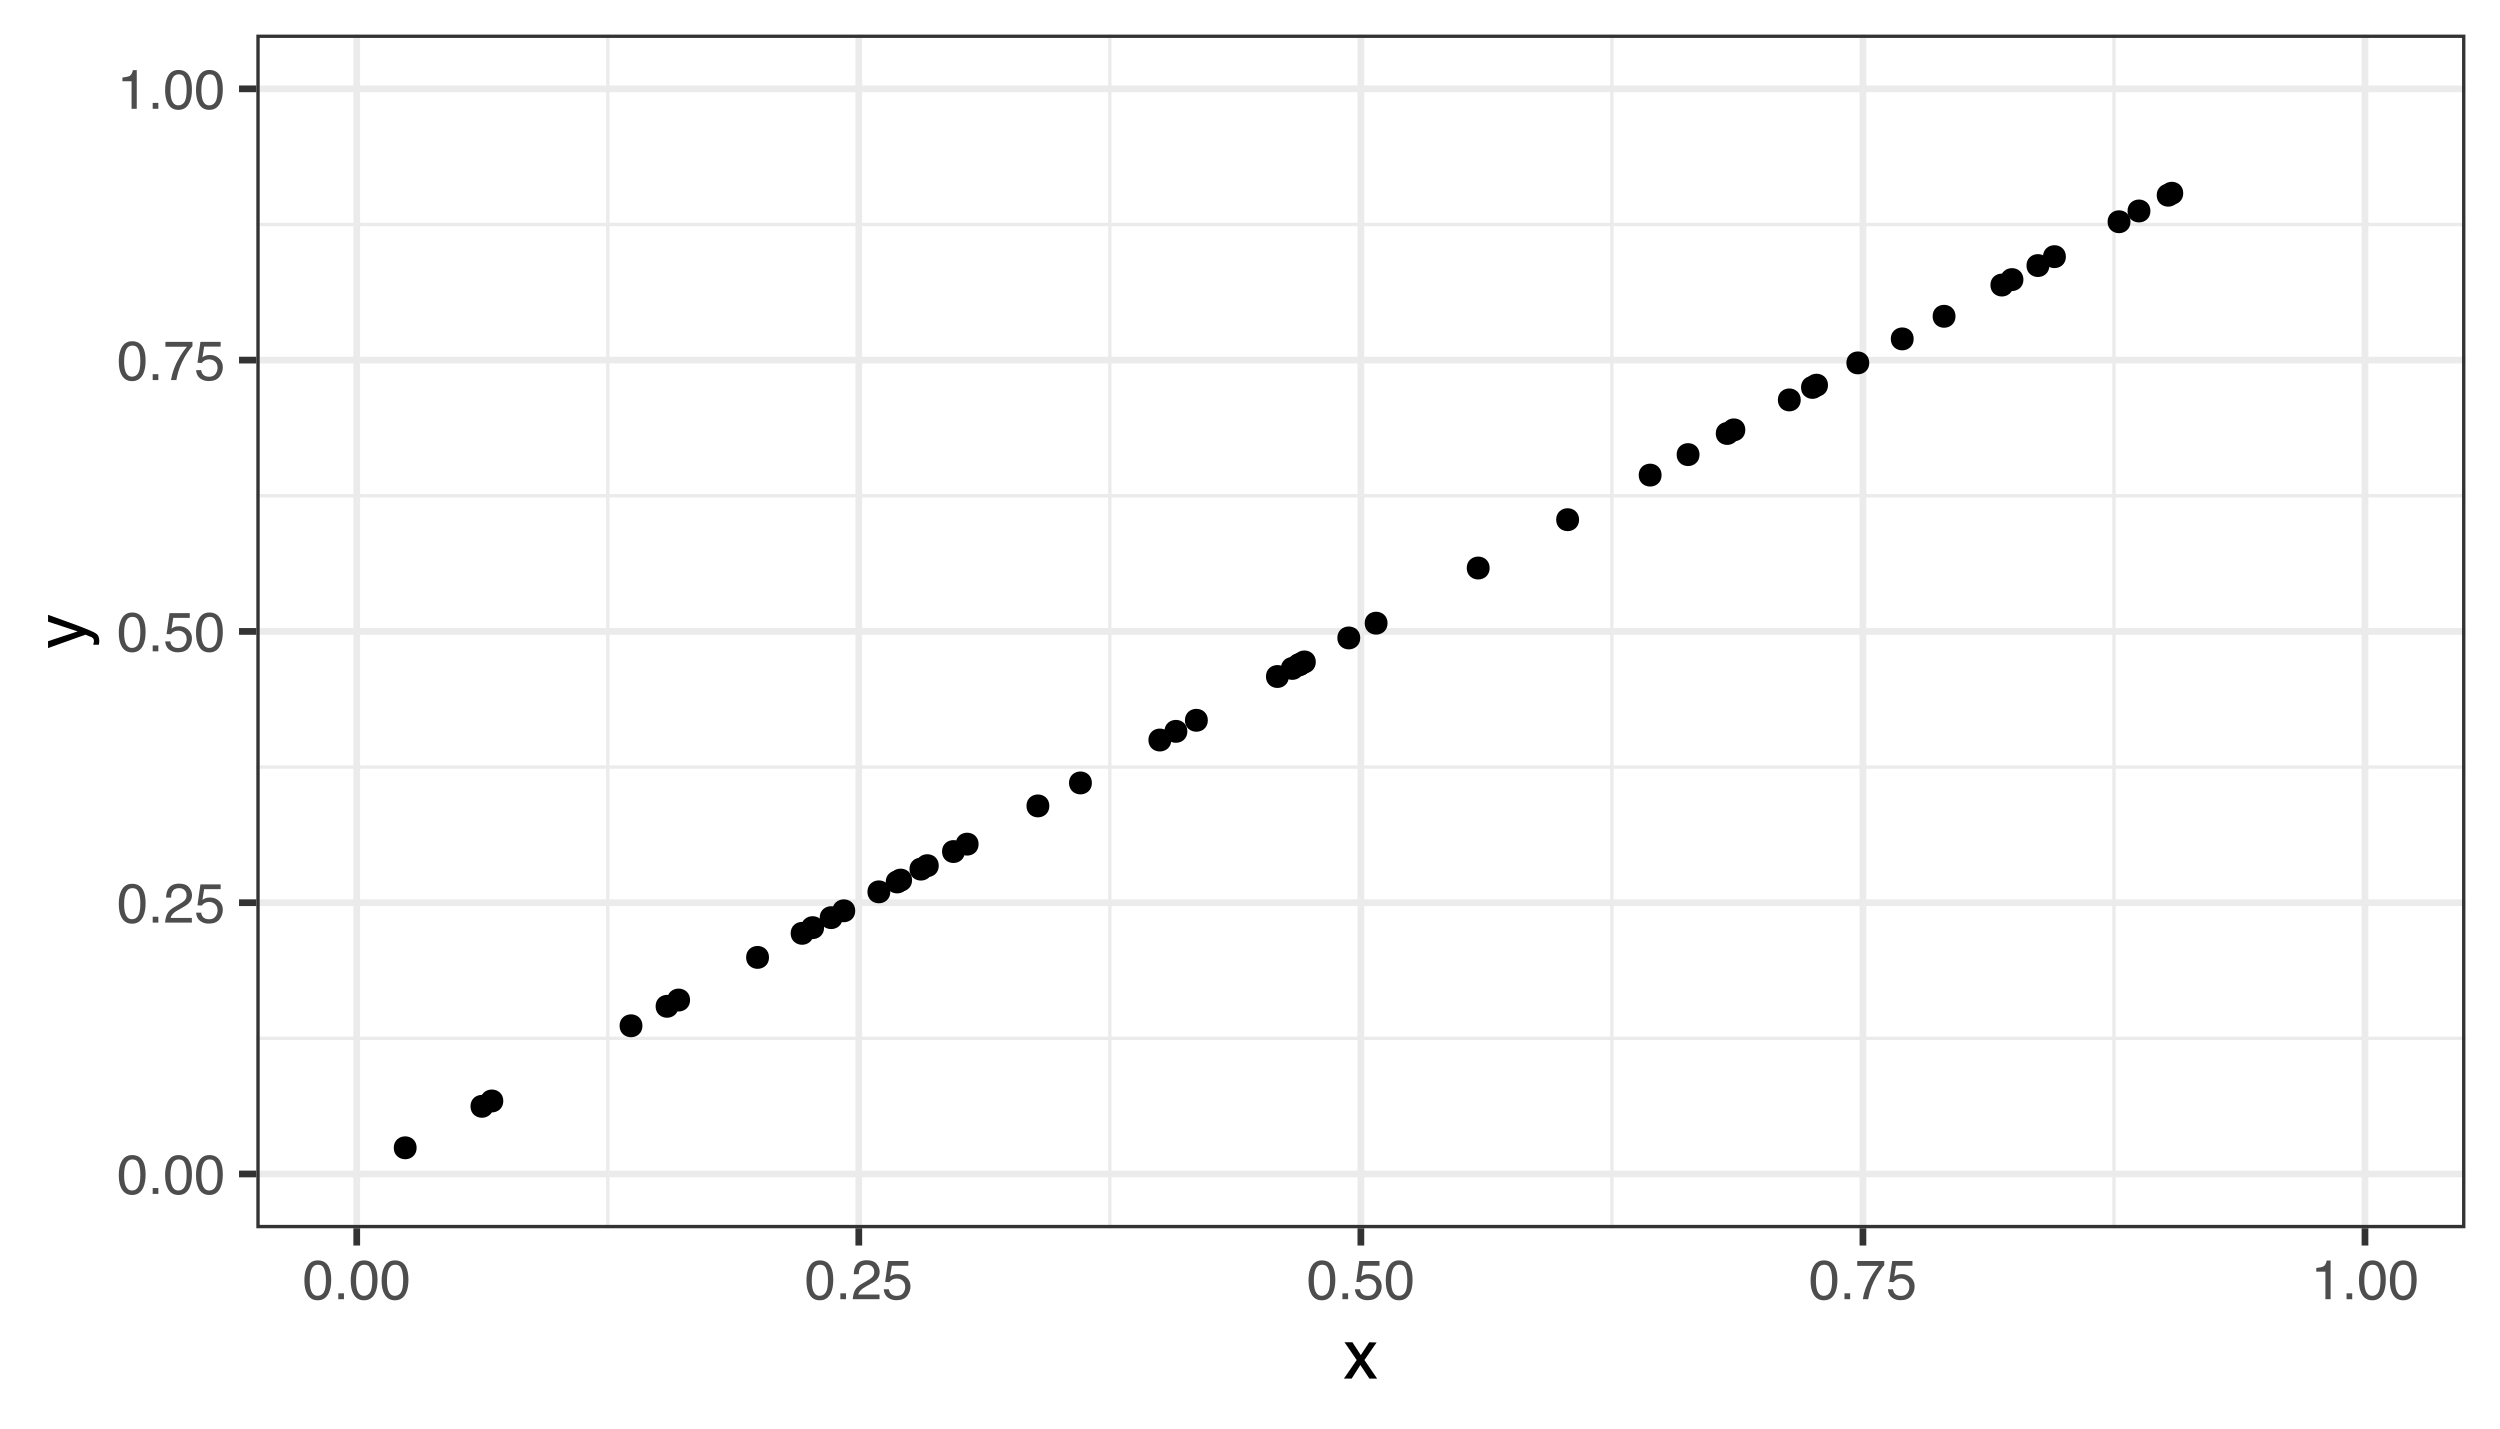 <?xml version="1.0" encoding="UTF-8"?>
<svg xmlns="http://www.w3.org/2000/svg" xmlns:xlink="http://www.w3.org/1999/xlink" width="504pt" height="288pt" viewBox="0 0 504 288" version="1.1">
<defs>
<g>
<symbol overflow="visible" id="glyph0-0">
<path style="stroke:none;" d="M 0.359 0 L 0.359 -8.031 L 6.734 -8.031 L 6.734 0 Z M 5.734 -1 L 5.734 -7.031 L 1.375 -7.031 L 1.375 -1 Z M 5.734 -1 "/>
</symbol>
<symbol overflow="visible" id="glyph0-1">
<path style="stroke:none;" d="M 3.031 -7.828 C 4.039 -7.828 4.773 -7.41 5.234 -6.578 C 5.578 -5.93 5.75 -5.047 5.75 -3.922 C 5.75 -2.859 5.594 -1.977 5.281 -1.281 C 4.82 -0.281 4.07 0.219 3.031 0.219 C 2.082 0.219 1.379 -0.191 0.922 -1.016 C 0.535 -1.691 0.344 -2.609 0.344 -3.766 C 0.344 -4.648 0.457 -5.41 0.688 -6.047 C 1.125 -7.234 1.906 -7.828 3.031 -7.828 Z M 3.016 -0.688 C 3.523 -0.688 3.93 -0.91 4.234 -1.359 C 4.535 -1.816 4.688 -2.66 4.688 -3.891 C 4.688 -4.773 4.578 -5.504 4.359 -6.078 C 4.141 -6.66 3.719 -6.953 3.094 -6.953 C 2.508 -6.953 2.082 -6.676 1.812 -6.125 C 1.551 -5.582 1.422 -4.781 1.422 -3.719 C 1.422 -2.914 1.504 -2.273 1.672 -1.797 C 1.93 -1.055 2.379 -0.688 3.016 -0.688 Z M 3.016 -0.688 "/>
</symbol>
<symbol overflow="visible" id="glyph0-2">
<path style="stroke:none;" d="M 0.953 -1.188 L 2.094 -1.188 L 2.094 0 L 0.953 0 Z M 0.953 -1.188 "/>
</symbol>
<symbol overflow="visible" id="glyph0-3">
<path style="stroke:none;" d="M 0.344 0 C 0.383 -0.676 0.523 -1.266 0.766 -1.766 C 1.004 -2.266 1.477 -2.719 2.188 -3.125 L 3.234 -3.734 C 3.703 -4.004 4.035 -4.238 4.234 -4.438 C 4.523 -4.738 4.672 -5.082 4.672 -5.469 C 4.672 -5.926 4.535 -6.285 4.266 -6.547 C 3.992 -6.816 3.629 -6.953 3.172 -6.953 C 2.492 -6.953 2.023 -6.695 1.766 -6.188 C 1.629 -5.914 1.555 -5.535 1.547 -5.047 L 0.547 -5.047 C 0.555 -5.734 0.68 -6.289 0.922 -6.719 C 1.348 -7.477 2.098 -7.859 3.172 -7.859 C 4.078 -7.859 4.734 -7.613 5.141 -7.125 C 5.555 -6.645 5.766 -6.109 5.766 -5.516 C 5.766 -4.891 5.547 -4.352 5.109 -3.906 C 4.848 -3.645 4.391 -3.332 3.734 -2.969 L 2.984 -2.547 C 2.617 -2.348 2.336 -2.16 2.141 -1.984 C 1.773 -1.672 1.547 -1.32 1.453 -0.938 L 5.734 -0.938 L 5.734 0 Z M 0.344 0 "/>
</symbol>
<symbol overflow="visible" id="glyph0-4">
<path style="stroke:none;" d="M 1.391 -2 C 1.453 -1.438 1.711 -1.047 2.172 -0.828 C 2.398 -0.723 2.664 -0.672 2.969 -0.672 C 3.551 -0.672 3.984 -0.852 4.266 -1.219 C 4.547 -1.594 4.688 -2.008 4.688 -2.469 C 4.688 -3.008 4.52 -3.426 4.188 -3.719 C 3.852 -4.02 3.457 -4.172 3 -4.172 C 2.656 -4.172 2.359 -4.102 2.109 -3.969 C 1.867 -3.844 1.664 -3.664 1.5 -3.438 L 0.641 -3.484 L 1.234 -7.703 L 5.312 -7.703 L 5.312 -6.75 L 1.984 -6.75 L 1.641 -4.578 C 1.828 -4.711 2.004 -4.816 2.172 -4.891 C 2.461 -5.004 2.797 -5.062 3.172 -5.062 C 3.891 -5.062 4.5 -4.828 5 -4.359 C 5.5 -3.898 5.75 -3.316 5.75 -2.609 C 5.75 -1.867 5.52 -1.211 5.062 -0.641 C 4.602 -0.078 3.875 0.203 2.875 0.203 C 2.238 0.203 1.676 0.023 1.188 -0.328 C 0.695 -0.691 0.422 -1.25 0.359 -2 Z M 1.391 -2 "/>
</symbol>
<symbol overflow="visible" id="glyph0-5">
<path style="stroke:none;" d="M 5.859 -7.703 L 5.859 -6.844 C 5.609 -6.602 5.273 -6.176 4.859 -5.562 C 4.441 -4.957 4.07 -4.305 3.75 -3.609 C 3.426 -2.93 3.188 -2.312 3.031 -1.75 C 2.914 -1.383 2.773 -0.801 2.609 0 L 1.531 0 C 1.77 -1.5 2.316 -2.988 3.172 -4.469 C 3.672 -5.332 4.195 -6.082 4.75 -6.719 L 0.406 -6.719 L 0.406 -7.703 Z M 5.859 -7.703 "/>
</symbol>
<symbol overflow="visible" id="glyph0-6">
<path style="stroke:none;" d="M 1.078 -5.547 L 1.078 -6.297 C 1.785 -6.367 2.281 -6.484 2.562 -6.641 C 2.844 -6.805 3.051 -7.191 3.188 -7.797 L 3.969 -7.797 L 3.969 0 L 2.922 0 L 2.922 -5.547 Z M 1.078 -5.547 "/>
</symbol>
<symbol overflow="visible" id="glyph1-0">
<path style="stroke:none;" d="M 0.453 0 L 0.453 -10.047 L 8.422 -10.047 L 8.422 0 Z M 7.172 -1.266 L 7.172 -8.781 L 1.703 -8.781 L 1.703 -1.266 Z M 7.172 -1.266 "/>
</symbol>
<symbol overflow="visible" id="glyph1-1">
<path style="stroke:none;" d="M 0.203 -7.328 L 1.797 -7.328 L 3.484 -4.75 L 5.188 -7.328 L 6.672 -7.281 L 4.219 -3.75 L 6.781 0 L 5.219 0 L 3.391 -2.75 L 1.641 0 L 0.078 0 L 2.656 -3.75 Z M 0.203 -7.328 "/>
</symbol>
<symbol overflow="visible" id="glyph2-0">
<path style="stroke:none;" d="M 0 -0.453 L -10.047 -0.453 L -10.047 -8.422 L 0 -8.422 Z M -1.266 -7.172 L -8.781 -7.172 L -8.781 -1.703 L -1.266 -1.703 Z M -1.266 -7.172 "/>
</symbol>
<symbol overflow="visible" id="glyph2-1">
<path style="stroke:none;" d="M -7.328 -5.469 L -7.328 -6.844 C -6.859 -6.664 -5.785 -6.281 -4.109 -5.688 C -2.848 -5.238 -1.82 -4.863 -1.031 -4.562 C 0.832 -3.852 1.969 -3.352 2.375 -3.062 C 2.789 -2.77 3 -2.266 3 -1.547 C 3 -1.379 2.988 -1.25 2.969 -1.156 C 2.957 -1.062 2.938 -0.945 2.906 -0.812 L 1.781 -0.812 C 1.844 -1.02 1.879 -1.172 1.891 -1.266 C 1.91 -1.367 1.922 -1.457 1.922 -1.531 C 1.922 -1.75 1.879 -1.91 1.797 -2.016 C 1.723 -2.129 1.633 -2.223 1.531 -2.297 C 1.488 -2.316 1.297 -2.395 0.953 -2.531 C 0.617 -2.676 0.375 -2.781 0.219 -2.844 L -7.328 -0.141 L -7.328 -1.531 L -1.359 -3.5 Z M -7.5 -3.5 Z M -7.5 -3.5 "/>
</symbol>
</g>
<clipPath id="clip1">
  <path d="M 51.676 6.973 L 497.027 6.973 L 497.027 247.613 L 51.676 247.613 Z M 51.676 6.973 "/>
</clipPath>
<clipPath id="clip2">
  <path d="M 51.676 208 L 497.027 208 L 497.027 210 L 51.676 210 Z M 51.676 208 "/>
</clipPath>
<clipPath id="clip3">
  <path d="M 51.676 154 L 497.027 154 L 497.027 155 L 51.676 155 Z M 51.676 154 "/>
</clipPath>
<clipPath id="clip4">
  <path d="M 51.676 99 L 497.027 99 L 497.027 101 L 51.676 101 Z M 51.676 99 "/>
</clipPath>
<clipPath id="clip5">
  <path d="M 51.676 44 L 497.027 44 L 497.027 46 L 51.676 46 Z M 51.676 44 "/>
</clipPath>
<clipPath id="clip6">
  <path d="M 122 6.973 L 123 6.973 L 123 247.613 L 122 247.613 Z M 122 6.973 "/>
</clipPath>
<clipPath id="clip7">
  <path d="M 223 6.973 L 225 6.973 L 225 247.613 L 223 247.613 Z M 223 6.973 "/>
</clipPath>
<clipPath id="clip8">
  <path d="M 324 6.973 L 326 6.973 L 326 247.613 L 324 247.613 Z M 324 6.973 "/>
</clipPath>
<clipPath id="clip9">
  <path d="M 425 6.973 L 427 6.973 L 427 247.613 L 425 247.613 Z M 425 6.973 "/>
</clipPath>
<clipPath id="clip10">
  <path d="M 51.676 235 L 497.027 235 L 497.027 238 L 51.676 238 Z M 51.676 235 "/>
</clipPath>
<clipPath id="clip11">
  <path d="M 51.676 181 L 497.027 181 L 497.027 183 L 51.676 183 Z M 51.676 181 "/>
</clipPath>
<clipPath id="clip12">
  <path d="M 51.676 126 L 497.027 126 L 497.027 128 L 51.676 128 Z M 51.676 126 "/>
</clipPath>
<clipPath id="clip13">
  <path d="M 51.676 71 L 497.027 71 L 497.027 74 L 51.676 74 Z M 51.676 71 "/>
</clipPath>
<clipPath id="clip14">
  <path d="M 51.676 17 L 497.027 17 L 497.027 19 L 51.676 19 Z M 51.676 17 "/>
</clipPath>
<clipPath id="clip15">
  <path d="M 71 6.973 L 73 6.973 L 73 247.613 L 71 247.613 Z M 71 6.973 "/>
</clipPath>
<clipPath id="clip16">
  <path d="M 172 6.973 L 174 6.973 L 174 247.613 L 172 247.613 Z M 172 6.973 "/>
</clipPath>
<clipPath id="clip17">
  <path d="M 273 6.973 L 276 6.973 L 276 247.613 L 273 247.613 Z M 273 6.973 "/>
</clipPath>
<clipPath id="clip18">
  <path d="M 374 6.973 L 377 6.973 L 377 247.613 L 374 247.613 Z M 374 6.973 "/>
</clipPath>
<clipPath id="clip19">
  <path d="M 476 6.973 L 478 6.973 L 478 247.613 L 476 247.613 Z M 476 6.973 "/>
</clipPath>
<clipPath id="clip20">
  <path d="M 51.676 6.973 L 497.027 6.973 L 497.027 247.613 L 51.676 247.613 Z M 51.676 6.973 "/>
</clipPath>
</defs>
<g id="surface69">
<rect x="0" y="0" width="504" height="288" style="fill:rgb(100%,100%,100%);fill-opacity:1;stroke:none;"/>
<rect x="0" y="0" width="504" height="288" style="fill:rgb(100%,100%,100%);fill-opacity:1;stroke:none;"/>
<path style="fill:none;stroke-width:1.358;stroke-linecap:round;stroke-linejoin:round;stroke:rgb(100%,100%,100%);stroke-opacity:1;stroke-miterlimit:10;" d="M 0 288 L 504 288 L 504 0 L 0 0 Z M 0 288 "/>
<g clip-path="url(#clip1)" clip-rule="nonzero">
<path style=" stroke:none;fill-rule:nonzero;fill:rgb(100%,100%,100%);fill-opacity:1;" d="M 51.676 247.613 L 497.027 247.613 L 497.027 6.973 L 51.676 6.973 Z M 51.676 247.613 "/>
</g>
<g clip-path="url(#clip2)" clip-rule="nonzero">
<path style="fill:none;stroke-width:0.679;stroke-linecap:butt;stroke-linejoin:round;stroke:rgb(92.157%,92.157%,92.157%);stroke-opacity:1;stroke-miterlimit:10;" d="M 51.676 209.328 L 497.027 209.328 "/>
</g>
<g clip-path="url(#clip3)" clip-rule="nonzero">
<path style="fill:none;stroke-width:0.679;stroke-linecap:butt;stroke-linejoin:round;stroke:rgb(92.157%,92.157%,92.157%);stroke-opacity:1;stroke-miterlimit:10;" d="M 51.676 154.641 L 497.027 154.641 "/>
</g>
<g clip-path="url(#clip4)" clip-rule="nonzero">
<path style="fill:none;stroke-width:0.679;stroke-linecap:butt;stroke-linejoin:round;stroke:rgb(92.157%,92.157%,92.157%);stroke-opacity:1;stroke-miterlimit:10;" d="M 51.676 99.949 L 497.027 99.949 "/>
</g>
<g clip-path="url(#clip5)" clip-rule="nonzero">
<path style="fill:none;stroke-width:0.679;stroke-linecap:butt;stroke-linejoin:round;stroke:rgb(92.157%,92.157%,92.157%);stroke-opacity:1;stroke-miterlimit:10;" d="M 51.676 45.258 L 497.027 45.258 "/>
</g>
<g clip-path="url(#clip6)" clip-rule="nonzero">
<path style="fill:none;stroke-width:0.679;stroke-linecap:butt;stroke-linejoin:round;stroke:rgb(92.157%,92.157%,92.157%);stroke-opacity:1;stroke-miterlimit:10;" d="M 122.527 247.613 L 122.527 6.973 "/>
</g>
<g clip-path="url(#clip7)" clip-rule="nonzero">
<path style="fill:none;stroke-width:0.679;stroke-linecap:butt;stroke-linejoin:round;stroke:rgb(92.157%,92.157%,92.157%);stroke-opacity:1;stroke-miterlimit:10;" d="M 223.742 247.613 L 223.742 6.973 "/>
</g>
<g clip-path="url(#clip8)" clip-rule="nonzero">
<path style="fill:none;stroke-width:0.679;stroke-linecap:butt;stroke-linejoin:round;stroke:rgb(92.157%,92.157%,92.157%);stroke-opacity:1;stroke-miterlimit:10;" d="M 324.957 247.613 L 324.957 6.973 "/>
</g>
<g clip-path="url(#clip9)" clip-rule="nonzero">
<path style="fill:none;stroke-width:0.679;stroke-linecap:butt;stroke-linejoin:round;stroke:rgb(92.157%,92.157%,92.157%);stroke-opacity:1;stroke-miterlimit:10;" d="M 426.176 247.613 L 426.176 6.973 "/>
</g>
<g clip-path="url(#clip10)" clip-rule="nonzero">
<path style="fill:none;stroke-width:1.358;stroke-linecap:butt;stroke-linejoin:round;stroke:rgb(92.157%,92.157%,92.157%);stroke-opacity:1;stroke-miterlimit:10;" d="M 51.676 236.676 L 497.027 236.676 "/>
</g>
<g clip-path="url(#clip11)" clip-rule="nonzero">
<path style="fill:none;stroke-width:1.358;stroke-linecap:butt;stroke-linejoin:round;stroke:rgb(92.157%,92.157%,92.157%);stroke-opacity:1;stroke-miterlimit:10;" d="M 51.676 181.984 L 497.027 181.984 "/>
</g>
<g clip-path="url(#clip12)" clip-rule="nonzero">
<path style="fill:none;stroke-width:1.358;stroke-linecap:butt;stroke-linejoin:round;stroke:rgb(92.157%,92.157%,92.157%);stroke-opacity:1;stroke-miterlimit:10;" d="M 51.676 127.293 L 497.027 127.293 "/>
</g>
<g clip-path="url(#clip13)" clip-rule="nonzero">
<path style="fill:none;stroke-width:1.358;stroke-linecap:butt;stroke-linejoin:round;stroke:rgb(92.157%,92.157%,92.157%);stroke-opacity:1;stroke-miterlimit:10;" d="M 51.676 72.602 L 497.027 72.602 "/>
</g>
<g clip-path="url(#clip14)" clip-rule="nonzero">
<path style="fill:none;stroke-width:1.358;stroke-linecap:butt;stroke-linejoin:round;stroke:rgb(92.157%,92.157%,92.157%);stroke-opacity:1;stroke-miterlimit:10;" d="M 51.676 17.91 L 497.027 17.91 "/>
</g>
<g clip-path="url(#clip15)" clip-rule="nonzero">
<path style="fill:none;stroke-width:1.358;stroke-linecap:butt;stroke-linejoin:round;stroke:rgb(92.157%,92.157%,92.157%);stroke-opacity:1;stroke-miterlimit:10;" d="M 71.918 247.613 L 71.918 6.973 "/>
</g>
<g clip-path="url(#clip16)" clip-rule="nonzero">
<path style="fill:none;stroke-width:1.358;stroke-linecap:butt;stroke-linejoin:round;stroke:rgb(92.157%,92.157%,92.157%);stroke-opacity:1;stroke-miterlimit:10;" d="M 173.133 247.613 L 173.133 6.973 "/>
</g>
<g clip-path="url(#clip17)" clip-rule="nonzero">
<path style="fill:none;stroke-width:1.358;stroke-linecap:butt;stroke-linejoin:round;stroke:rgb(92.157%,92.157%,92.157%);stroke-opacity:1;stroke-miterlimit:10;" d="M 274.352 247.613 L 274.352 6.973 "/>
</g>
<g clip-path="url(#clip18)" clip-rule="nonzero">
<path style="fill:none;stroke-width:1.358;stroke-linecap:butt;stroke-linejoin:round;stroke:rgb(92.157%,92.157%,92.157%);stroke-opacity:1;stroke-miterlimit:10;" d="M 375.566 247.613 L 375.566 6.973 "/>
</g>
<g clip-path="url(#clip19)" clip-rule="nonzero">
<path style="fill:none;stroke-width:1.358;stroke-linecap:butt;stroke-linejoin:round;stroke:rgb(92.157%,92.157%,92.157%);stroke-opacity:1;stroke-miterlimit:10;" d="M 476.781 247.613 L 476.781 6.973 "/>
</g>
<path style="fill-rule:nonzero;fill:rgb(0%,0%,0%);fill-opacity:1;stroke-width:0.709;stroke-linecap:round;stroke-linejoin:round;stroke:rgb(0%,0%,0%);stroke-opacity:1;stroke-miterlimit:10;" d="M 367.344 78.102 C 367.344 80.707 363.438 80.707 363.438 78.102 C 363.438 75.496 367.344 75.496 367.344 78.102 "/>
<path style="fill-rule:nonzero;fill:rgb(0%,0%,0%);fill-opacity:1;stroke-width:0.709;stroke-linecap:round;stroke-linejoin:round;stroke:rgb(0%,0%,0%);stroke-opacity:1;stroke-miterlimit:10;" d="M 182.824 177.805 C 182.824 180.41 178.914 180.41 178.914 177.805 C 178.914 175.199 182.824 175.199 182.824 177.805 "/>
<path style="fill-rule:nonzero;fill:rgb(0%,0%,0%);fill-opacity:1;stroke-width:0.709;stroke-linecap:round;stroke-linejoin:round;stroke:rgb(0%,0%,0%);stroke-opacity:1;stroke-miterlimit:10;" d="M 368.172 77.652 C 368.172 80.262 364.262 80.262 364.262 77.652 C 364.262 75.047 368.172 75.047 368.172 77.652 "/>
<path style="fill-rule:nonzero;fill:rgb(0%,0%,0%);fill-opacity:1;stroke-width:0.709;stroke-linecap:round;stroke-linejoin:round;stroke:rgb(0%,0%,0%);stroke-opacity:1;stroke-miterlimit:10;" d="M 362.676 80.625 C 362.676 83.23 358.77 83.23 358.77 80.625 C 358.77 78.016 362.676 78.016 362.676 80.625 "/>
<path style="fill-rule:nonzero;fill:rgb(0%,0%,0%);fill-opacity:1;stroke-width:0.709;stroke-linecap:round;stroke-linejoin:round;stroke:rgb(0%,0%,0%);stroke-opacity:1;stroke-miterlimit:10;" d="M 183.52 177.43 C 183.52 180.035 179.609 180.035 179.609 177.43 C 179.609 174.82 183.52 174.82 183.52 177.43 "/>
<path style="fill-rule:nonzero;fill:rgb(0%,0%,0%);fill-opacity:1;stroke-width:0.709;stroke-linecap:round;stroke-linejoin:round;stroke:rgb(0%,0%,0%);stroke-opacity:1;stroke-miterlimit:10;" d="M 264.914 133.449 C 264.914 136.055 261.004 136.055 261.004 133.449 C 261.004 130.84 264.914 130.84 264.914 133.449 "/>
<path style="fill-rule:nonzero;fill:rgb(0%,0%,0%);fill-opacity:1;stroke-width:0.709;stroke-linecap:round;stroke-linejoin:round;stroke:rgb(0%,0%,0%);stroke-opacity:1;stroke-miterlimit:10;" d="M 385.445 68.32 C 385.445 70.93 381.535 70.93 381.535 68.32 C 381.535 65.715 385.445 65.715 385.445 68.32 "/>
<path style="fill-rule:nonzero;fill:rgb(0%,0%,0%);fill-opacity:1;stroke-width:0.709;stroke-linecap:round;stroke-linejoin:round;stroke:rgb(0%,0%,0%);stroke-opacity:1;stroke-miterlimit:10;" d="M 239.02 147.441 C 239.02 150.047 235.109 150.047 235.109 147.441 C 235.109 144.832 239.02 144.832 239.02 147.441 "/>
<path style="fill-rule:nonzero;fill:rgb(0%,0%,0%);fill-opacity:1;stroke-width:0.709;stroke-linecap:round;stroke-linejoin:round;stroke:rgb(0%,0%,0%);stroke-opacity:1;stroke-miterlimit:10;" d="M 264.117 133.879 C 264.117 136.484 260.211 136.484 260.211 133.879 C 260.211 131.273 264.117 131.273 264.117 133.879 "/>
<path style="fill-rule:nonzero;fill:rgb(0%,0%,0%);fill-opacity:1;stroke-width:0.709;stroke-linecap:round;stroke-linejoin:round;stroke:rgb(0%,0%,0%);stroke-opacity:1;stroke-miterlimit:10;" d="M 334.625 95.781 C 334.625 98.387 330.715 98.387 330.715 95.781 C 330.715 93.176 334.625 93.176 334.625 95.781 "/>
<path style="fill-rule:nonzero;fill:rgb(0%,0%,0%);fill-opacity:1;stroke-width:0.709;stroke-linecap:round;stroke-linejoin:round;stroke:rgb(0%,0%,0%);stroke-opacity:1;stroke-miterlimit:10;" d="M 416.129 51.742 C 416.129 54.348 412.223 54.348 412.223 51.742 C 412.223 49.133 416.129 49.133 416.129 51.742 "/>
<path style="fill-rule:nonzero;fill:rgb(0%,0%,0%);fill-opacity:1;stroke-width:0.709;stroke-linecap:round;stroke-linejoin:round;stroke:rgb(0%,0%,0%);stroke-opacity:1;stroke-miterlimit:10;" d="M 405.531 57.469 C 405.531 60.074 401.621 60.074 401.621 57.469 C 401.621 54.859 405.531 54.859 405.531 57.469 "/>
<path style="fill-rule:nonzero;fill:rgb(0%,0%,0%);fill-opacity:1;stroke-width:0.709;stroke-linecap:round;stroke-linejoin:round;stroke:rgb(0%,0%,0%);stroke-opacity:1;stroke-miterlimit:10;" d="M 165.781 187.016 C 165.781 189.621 161.871 189.621 161.871 187.016 C 161.871 184.406 165.781 184.406 165.781 187.016 "/>
<path style="fill-rule:nonzero;fill:rgb(0%,0%,0%);fill-opacity:1;stroke-width:0.709;stroke-linecap:round;stroke-linejoin:round;stroke:rgb(0%,0%,0%);stroke-opacity:1;stroke-miterlimit:10;" d="M 188.902 174.52 C 188.902 177.125 184.992 177.125 184.992 174.52 C 184.992 171.914 188.902 171.914 188.902 174.52 "/>
<path style="fill-rule:nonzero;fill:rgb(0%,0%,0%);fill-opacity:1;stroke-width:0.709;stroke-linecap:round;stroke-linejoin:round;stroke:rgb(0%,0%,0%);stroke-opacity:1;stroke-miterlimit:10;" d="M 263.766 134.07 C 263.766 136.676 259.855 136.676 259.855 134.07 C 259.855 131.461 263.766 131.461 263.766 134.07 "/>
<path style="fill-rule:nonzero;fill:rgb(0%,0%,0%);fill-opacity:1;stroke-width:0.709;stroke-linecap:round;stroke-linejoin:round;stroke:rgb(0%,0%,0%);stroke-opacity:1;stroke-miterlimit:10;" d="M 259.48 136.383 C 259.48 138.992 255.57 138.992 255.57 136.383 C 255.57 133.777 259.48 133.777 259.48 136.383 "/>
<path style="fill-rule:nonzero;fill:rgb(0%,0%,0%);fill-opacity:1;stroke-width:0.709;stroke-linecap:round;stroke-linejoin:round;stroke:rgb(0%,0%,0%);stroke-opacity:1;stroke-miterlimit:10;" d="M 138.766 201.609 C 138.766 204.215 134.855 204.215 134.855 201.609 C 134.855 199.004 138.766 199.004 138.766 201.609 "/>
<path style="fill-rule:nonzero;fill:rgb(0%,0%,0%);fill-opacity:1;stroke-width:0.709;stroke-linecap:round;stroke-linejoin:round;stroke:rgb(0%,0%,0%);stroke-opacity:1;stroke-miterlimit:10;" d="M 429.152 44.703 C 429.152 47.309 425.242 47.309 425.242 44.703 C 425.242 42.098 429.152 42.098 429.152 44.703 "/>
<path style="fill-rule:nonzero;fill:rgb(0%,0%,0%);fill-opacity:1;stroke-width:0.709;stroke-linecap:round;stroke-linejoin:round;stroke:rgb(0%,0%,0%);stroke-opacity:1;stroke-miterlimit:10;" d="M 187.613 175.215 C 187.613 177.824 183.703 177.824 183.703 175.215 C 183.703 172.609 187.613 172.609 187.613 175.215 "/>
<path style="fill-rule:nonzero;fill:rgb(0%,0%,0%);fill-opacity:1;stroke-width:0.709;stroke-linecap:round;stroke-linejoin:round;stroke:rgb(0%,0%,0%);stroke-opacity:1;stroke-miterlimit:10;" d="M 235.781 149.191 C 235.781 151.797 231.871 151.797 231.871 149.191 C 231.871 146.582 235.781 146.582 235.781 149.191 "/>
<path style="fill-rule:nonzero;fill:rgb(0%,0%,0%);fill-opacity:1;stroke-width:0.709;stroke-linecap:round;stroke-linejoin:round;stroke:rgb(0%,0%,0%);stroke-opacity:1;stroke-miterlimit:10;" d="M 376.492 73.16 C 376.492 75.766 372.582 75.766 372.582 73.16 C 372.582 70.555 376.492 70.555 376.492 73.16 "/>
<path style="fill-rule:nonzero;fill:rgb(0%,0%,0%);fill-opacity:1;stroke-width:0.709;stroke-linecap:round;stroke-linejoin:round;stroke:rgb(0%,0%,0%);stroke-opacity:1;stroke-miterlimit:10;" d="M 262.496 134.754 C 262.496 137.359 258.586 137.359 258.586 134.754 C 258.586 132.148 262.496 132.148 262.496 134.754 "/>
<path style="fill-rule:nonzero;fill:rgb(0%,0%,0%);fill-opacity:1;stroke-width:0.709;stroke-linecap:round;stroke-linejoin:round;stroke:rgb(0%,0%,0%);stroke-opacity:1;stroke-miterlimit:10;" d="M 407.57 56.367 C 407.57 58.973 403.66 58.973 403.66 56.367 C 403.66 53.758 407.57 53.758 407.57 56.367 "/>
<path style="fill-rule:nonzero;fill:rgb(0%,0%,0%);fill-opacity:1;stroke-width:0.709;stroke-linecap:round;stroke-linejoin:round;stroke:rgb(0%,0%,0%);stroke-opacity:1;stroke-miterlimit:10;" d="M 163.66 188.16 C 163.66 190.766 159.75 190.766 159.75 188.16 C 159.75 185.555 163.66 185.555 163.66 188.16 "/>
<path style="fill-rule:nonzero;fill:rgb(0%,0%,0%);fill-opacity:1;stroke-width:0.709;stroke-linecap:round;stroke-linejoin:round;stroke:rgb(0%,0%,0%);stroke-opacity:1;stroke-miterlimit:10;" d="M 83.641 231.395 C 83.641 234.004 79.734 234.004 79.734 231.395 C 79.734 228.789 83.641 228.789 83.641 231.395 "/>
<path style="fill-rule:nonzero;fill:rgb(0%,0%,0%);fill-opacity:1;stroke-width:0.709;stroke-linecap:round;stroke-linejoin:round;stroke:rgb(0%,0%,0%);stroke-opacity:1;stroke-miterlimit:10;" d="M 273.871 128.609 C 273.871 131.215 269.961 131.215 269.961 128.609 C 269.961 126.004 273.871 126.004 273.871 128.609 "/>
<path style="fill-rule:nonzero;fill:rgb(0%,0%,0%);fill-opacity:1;stroke-width:0.709;stroke-linecap:round;stroke-linejoin:round;stroke:rgb(0%,0%,0%);stroke-opacity:1;stroke-miterlimit:10;" d="M 172.066 183.617 C 172.066 186.223 168.156 186.223 168.156 183.617 C 168.156 181.012 172.066 181.012 172.066 183.617 "/>
<path style="fill-rule:nonzero;fill:rgb(0%,0%,0%);fill-opacity:1;stroke-width:0.709;stroke-linecap:round;stroke-linejoin:round;stroke:rgb(0%,0%,0%);stroke-opacity:1;stroke-miterlimit:10;" d="M 101.113 221.957 C 101.113 224.562 97.203 224.562 97.203 221.957 C 97.203 219.348 101.113 219.348 101.113 221.957 "/>
<path style="fill-rule:nonzero;fill:rgb(0%,0%,0%);fill-opacity:1;stroke-width:0.709;stroke-linecap:round;stroke-linejoin:round;stroke:rgb(0%,0%,0%);stroke-opacity:1;stroke-miterlimit:10;" d="M 169.516 184.996 C 169.516 187.602 165.605 187.602 165.605 184.996 C 165.605 182.391 169.516 182.391 169.516 184.996 "/>
<path style="fill-rule:nonzero;fill:rgb(0%,0%,0%);fill-opacity:1;stroke-width:0.709;stroke-linecap:round;stroke-linejoin:round;stroke:rgb(0%,0%,0%);stroke-opacity:1;stroke-miterlimit:10;" d="M 136.434 202.871 C 136.434 205.477 132.523 205.477 132.523 202.871 C 132.523 200.266 136.434 200.266 136.434 202.871 "/>
<path style="fill-rule:nonzero;fill:rgb(0%,0%,0%);fill-opacity:1;stroke-width:0.709;stroke-linecap:round;stroke-linejoin:round;stroke:rgb(0%,0%,0%);stroke-opacity:1;stroke-miterlimit:10;" d="M 219.773 157.84 C 219.773 160.445 215.863 160.445 215.863 157.84 C 215.863 155.234 219.773 155.234 219.773 157.84 "/>
<path style="fill-rule:nonzero;fill:rgb(0%,0%,0%);fill-opacity:1;stroke-width:0.709;stroke-linecap:round;stroke-linejoin:round;stroke:rgb(0%,0%,0%);stroke-opacity:1;stroke-miterlimit:10;" d="M 350.16 87.387 C 350.16 89.992 346.25 89.992 346.25 87.387 C 346.25 84.781 350.16 84.781 350.16 87.387 "/>
<path style="fill-rule:nonzero;fill:rgb(0%,0%,0%);fill-opacity:1;stroke-width:0.709;stroke-linecap:round;stroke-linejoin:round;stroke:rgb(0%,0%,0%);stroke-opacity:1;stroke-miterlimit:10;" d="M 179.137 179.797 C 179.137 182.402 175.227 182.402 175.227 179.797 C 175.227 177.191 179.137 177.191 179.137 179.797 "/>
<path style="fill-rule:nonzero;fill:rgb(0%,0%,0%);fill-opacity:1;stroke-width:0.709;stroke-linecap:round;stroke-linejoin:round;stroke:rgb(0%,0%,0%);stroke-opacity:1;stroke-miterlimit:10;" d="M 196.934 170.18 C 196.934 172.785 193.023 172.785 193.023 170.18 C 193.023 167.574 196.934 167.574 196.934 170.18 "/>
<path style="fill-rule:nonzero;fill:rgb(0%,0%,0%);fill-opacity:1;stroke-width:0.709;stroke-linecap:round;stroke-linejoin:round;stroke:rgb(0%,0%,0%);stroke-opacity:1;stroke-miterlimit:10;" d="M 279.379 125.633 C 279.379 128.238 275.469 128.238 275.469 125.633 C 275.469 123.027 279.379 123.027 279.379 125.633 "/>
<path style="fill-rule:nonzero;fill:rgb(0%,0%,0%);fill-opacity:1;stroke-width:0.709;stroke-linecap:round;stroke-linejoin:round;stroke:rgb(0%,0%,0%);stroke-opacity:1;stroke-miterlimit:10;" d="M 211.195 162.473 C 211.195 165.078 207.289 165.078 207.289 162.473 C 207.289 159.867 211.195 159.867 211.195 162.473 "/>
<path style="fill-rule:nonzero;fill:rgb(0%,0%,0%);fill-opacity:1;stroke-width:0.709;stroke-linecap:round;stroke-linejoin:round;stroke:rgb(0%,0%,0%);stroke-opacity:1;stroke-miterlimit:10;" d="M 433.172 42.535 C 433.172 45.141 429.262 45.141 429.262 42.535 C 429.262 39.926 433.172 39.926 433.172 42.535 "/>
<path style="fill-rule:nonzero;fill:rgb(0%,0%,0%);fill-opacity:1;stroke-width:0.709;stroke-linecap:round;stroke-linejoin:round;stroke:rgb(0%,0%,0%);stroke-opacity:1;stroke-miterlimit:10;" d="M 439.789 38.957 C 439.789 41.562 435.883 41.562 435.883 38.957 C 435.883 36.352 439.789 36.352 439.789 38.957 "/>
<path style="fill-rule:nonzero;fill:rgb(0%,0%,0%);fill-opacity:1;stroke-width:0.709;stroke-linecap:round;stroke-linejoin:round;stroke:rgb(0%,0%,0%);stroke-opacity:1;stroke-miterlimit:10;" d="M 412.801 53.539 C 412.801 56.145 408.891 56.145 408.891 53.539 C 408.891 50.934 412.801 50.934 412.801 53.539 "/>
<path style="fill-rule:nonzero;fill:rgb(0%,0%,0%);fill-opacity:1;stroke-width:0.709;stroke-linecap:round;stroke-linejoin:round;stroke:rgb(0%,0%,0%);stroke-opacity:1;stroke-miterlimit:10;" d="M 317.988 104.77 C 317.988 107.379 314.078 107.379 314.078 104.77 C 314.078 102.164 317.988 102.164 317.988 104.77 "/>
<path style="fill-rule:nonzero;fill:rgb(0%,0%,0%);fill-opacity:1;stroke-width:0.709;stroke-linecap:round;stroke-linejoin:round;stroke:rgb(0%,0%,0%);stroke-opacity:1;stroke-miterlimit:10;" d="M 194.172 171.672 C 194.172 174.277 190.266 174.277 190.266 171.672 C 190.266 169.066 194.172 169.066 194.172 171.672 "/>
<path style="fill-rule:nonzero;fill:rgb(0%,0%,0%);fill-opacity:1;stroke-width:0.709;stroke-linecap:round;stroke-linejoin:round;stroke:rgb(0%,0%,0%);stroke-opacity:1;stroke-miterlimit:10;" d="M 351.504 86.66 C 351.504 89.266 347.598 89.266 347.598 86.66 C 347.598 84.055 351.504 84.055 351.504 86.66 "/>
<path style="fill-rule:nonzero;fill:rgb(0%,0%,0%);fill-opacity:1;stroke-width:0.709;stroke-linecap:round;stroke-linejoin:round;stroke:rgb(0%,0%,0%);stroke-opacity:1;stroke-miterlimit:10;" d="M 129.164 206.797 C 129.164 209.406 125.258 209.406 125.258 206.797 C 125.258 204.191 129.164 204.191 129.164 206.797 "/>
<path style="fill-rule:nonzero;fill:rgb(0%,0%,0%);fill-opacity:1;stroke-width:0.709;stroke-linecap:round;stroke-linejoin:round;stroke:rgb(0%,0%,0%);stroke-opacity:1;stroke-miterlimit:10;" d="M 393.879 63.766 C 393.879 66.371 389.969 66.371 389.969 63.766 C 389.969 61.156 393.879 61.156 393.879 63.766 "/>
<path style="fill-rule:nonzero;fill:rgb(0%,0%,0%);fill-opacity:1;stroke-width:0.709;stroke-linecap:round;stroke-linejoin:round;stroke:rgb(0%,0%,0%);stroke-opacity:1;stroke-miterlimit:10;" d="M 439.055 39.355 C 439.055 41.961 435.145 41.961 435.145 39.355 C 435.145 36.746 439.055 36.746 439.055 39.355 "/>
<path style="fill-rule:nonzero;fill:rgb(0%,0%,0%);fill-opacity:1;stroke-width:0.709;stroke-linecap:round;stroke-linejoin:round;stroke:rgb(0%,0%,0%);stroke-opacity:1;stroke-miterlimit:10;" d="M 342.27 91.648 C 342.27 94.258 338.363 94.258 338.363 91.648 C 338.363 89.043 342.27 89.043 342.27 91.648 "/>
<path style="fill-rule:nonzero;fill:rgb(0%,0%,0%);fill-opacity:1;stroke-width:0.709;stroke-linecap:round;stroke-linejoin:round;stroke:rgb(0%,0%,0%);stroke-opacity:1;stroke-miterlimit:10;" d="M 299.957 114.516 C 299.957 117.121 296.047 117.121 296.047 114.516 C 296.047 111.906 299.957 111.906 299.957 114.516 "/>
<path style="fill-rule:nonzero;fill:rgb(0%,0%,0%);fill-opacity:1;stroke-width:0.709;stroke-linecap:round;stroke-linejoin:round;stroke:rgb(0%,0%,0%);stroke-opacity:1;stroke-miterlimit:10;" d="M 243.145 145.211 C 243.145 147.816 239.234 147.816 239.234 145.211 C 239.234 142.605 243.145 142.605 243.145 145.211 "/>
<path style="fill-rule:nonzero;fill:rgb(0%,0%,0%);fill-opacity:1;stroke-width:0.709;stroke-linecap:round;stroke-linejoin:round;stroke:rgb(0%,0%,0%);stroke-opacity:1;stroke-miterlimit:10;" d="M 99.113 223.035 C 99.113 225.641 95.203 225.641 95.203 223.035 C 95.203 220.43 99.113 220.43 99.113 223.035 "/>
<path style="fill-rule:nonzero;fill:rgb(0%,0%,0%);fill-opacity:1;stroke-width:0.709;stroke-linecap:round;stroke-linejoin:round;stroke:rgb(0%,0%,0%);stroke-opacity:1;stroke-miterlimit:10;" d="M 154.68 193.012 C 154.68 195.617 150.77 195.617 150.77 193.012 C 150.77 190.406 154.68 190.406 154.68 193.012 "/>
<g clip-path="url(#clip20)" clip-rule="nonzero">
<path style="fill:none;stroke-width:1.358;stroke-linecap:round;stroke-linejoin:round;stroke:rgb(20%,20%,20%);stroke-opacity:1;stroke-miterlimit:10;" d="M 51.676 247.613 L 497.027 247.613 L 497.027 6.973 L 51.676 6.973 Z M 51.676 247.613 "/>
</g>
<g style="fill:rgb(30.196%,30.196%,30.196%);fill-opacity:1;">
  <use xlink:href="#glyph0-1" x="23.602" y="240.691"/>
  <use xlink:href="#glyph0-2" x="29.83" y="240.691"/>
  <use xlink:href="#glyph0-1" x="32.942" y="240.691"/>
  <use xlink:href="#glyph0-1" x="39.171" y="240.691"/>
</g>
<g style="fill:rgb(30.196%,30.196%,30.196%);fill-opacity:1;">
  <use xlink:href="#glyph0-1" x="23.602" y="186"/>
  <use xlink:href="#glyph0-2" x="29.83" y="186"/>
  <use xlink:href="#glyph0-3" x="32.942" y="186"/>
  <use xlink:href="#glyph0-4" x="39.171" y="186"/>
</g>
<g style="fill:rgb(30.196%,30.196%,30.196%);fill-opacity:1;">
  <use xlink:href="#glyph0-1" x="23.602" y="131.309"/>
  <use xlink:href="#glyph0-2" x="29.83" y="131.309"/>
  <use xlink:href="#glyph0-4" x="32.942" y="131.309"/>
  <use xlink:href="#glyph0-1" x="39.171" y="131.309"/>
</g>
<g style="fill:rgb(30.196%,30.196%,30.196%);fill-opacity:1;">
  <use xlink:href="#glyph0-1" x="23.602" y="76.621"/>
  <use xlink:href="#glyph0-2" x="29.83" y="76.621"/>
  <use xlink:href="#glyph0-5" x="32.942" y="76.621"/>
  <use xlink:href="#glyph0-4" x="39.171" y="76.621"/>
</g>
<g style="fill:rgb(30.196%,30.196%,30.196%);fill-opacity:1;">
  <use xlink:href="#glyph0-6" x="23.602" y="21.93"/>
  <use xlink:href="#glyph0-2" x="29.83" y="21.93"/>
  <use xlink:href="#glyph0-1" x="32.942" y="21.93"/>
  <use xlink:href="#glyph0-1" x="39.171" y="21.93"/>
</g>
<path style="fill:none;stroke-width:1.358;stroke-linecap:butt;stroke-linejoin:round;stroke:rgb(20%,20%,20%);stroke-opacity:1;stroke-miterlimit:10;" d="M 48.188 236.676 L 51.676 236.676 "/>
<path style="fill:none;stroke-width:1.358;stroke-linecap:butt;stroke-linejoin:round;stroke:rgb(20%,20%,20%);stroke-opacity:1;stroke-miterlimit:10;" d="M 48.188 181.984 L 51.676 181.984 "/>
<path style="fill:none;stroke-width:1.358;stroke-linecap:butt;stroke-linejoin:round;stroke:rgb(20%,20%,20%);stroke-opacity:1;stroke-miterlimit:10;" d="M 48.188 127.293 L 51.676 127.293 "/>
<path style="fill:none;stroke-width:1.358;stroke-linecap:butt;stroke-linejoin:round;stroke:rgb(20%,20%,20%);stroke-opacity:1;stroke-miterlimit:10;" d="M 48.188 72.602 L 51.676 72.602 "/>
<path style="fill:none;stroke-width:1.358;stroke-linecap:butt;stroke-linejoin:round;stroke:rgb(20%,20%,20%);stroke-opacity:1;stroke-miterlimit:10;" d="M 48.188 17.91 L 51.676 17.91 "/>
<path style="fill:none;stroke-width:1.358;stroke-linecap:butt;stroke-linejoin:round;stroke:rgb(20%,20%,20%);stroke-opacity:1;stroke-miterlimit:10;" d="M 71.918 251.102 L 71.918 247.613 "/>
<path style="fill:none;stroke-width:1.358;stroke-linecap:butt;stroke-linejoin:round;stroke:rgb(20%,20%,20%);stroke-opacity:1;stroke-miterlimit:10;" d="M 173.133 251.102 L 173.133 247.613 "/>
<path style="fill:none;stroke-width:1.358;stroke-linecap:butt;stroke-linejoin:round;stroke:rgb(20%,20%,20%);stroke-opacity:1;stroke-miterlimit:10;" d="M 274.352 251.102 L 274.352 247.613 "/>
<path style="fill:none;stroke-width:1.358;stroke-linecap:butt;stroke-linejoin:round;stroke:rgb(20%,20%,20%);stroke-opacity:1;stroke-miterlimit:10;" d="M 375.566 251.102 L 375.566 247.613 "/>
<path style="fill:none;stroke-width:1.358;stroke-linecap:butt;stroke-linejoin:round;stroke:rgb(20%,20%,20%);stroke-opacity:1;stroke-miterlimit:10;" d="M 476.781 251.102 L 476.781 247.613 "/>
<g style="fill:rgb(30.196%,30.196%,30.196%);fill-opacity:1;">
  <use xlink:href="#glyph0-1" x="61.02" y="261.922"/>
  <use xlink:href="#glyph0-2" x="67.248" y="261.922"/>
  <use xlink:href="#glyph0-1" x="70.36" y="261.922"/>
  <use xlink:href="#glyph0-1" x="76.589" y="261.922"/>
</g>
<g style="fill:rgb(30.196%,30.196%,30.196%);fill-opacity:1;">
  <use xlink:href="#glyph0-1" x="162.234" y="261.922"/>
  <use xlink:href="#glyph0-2" x="168.463" y="261.922"/>
  <use xlink:href="#glyph0-3" x="171.575" y="261.922"/>
  <use xlink:href="#glyph0-4" x="177.804" y="261.922"/>
</g>
<g style="fill:rgb(30.196%,30.196%,30.196%);fill-opacity:1;">
  <use xlink:href="#glyph0-1" x="263.453" y="261.922"/>
  <use xlink:href="#glyph0-2" x="269.682" y="261.922"/>
  <use xlink:href="#glyph0-4" x="272.794" y="261.922"/>
  <use xlink:href="#glyph0-1" x="279.023" y="261.922"/>
</g>
<g style="fill:rgb(30.196%,30.196%,30.196%);fill-opacity:1;">
  <use xlink:href="#glyph0-1" x="364.668" y="261.922"/>
  <use xlink:href="#glyph0-2" x="370.897" y="261.922"/>
  <use xlink:href="#glyph0-5" x="374.009" y="261.922"/>
  <use xlink:href="#glyph0-4" x="380.238" y="261.922"/>
</g>
<g style="fill:rgb(30.196%,30.196%,30.196%);fill-opacity:1;">
  <use xlink:href="#glyph0-6" x="465.883" y="261.922"/>
  <use xlink:href="#glyph0-2" x="472.112" y="261.922"/>
  <use xlink:href="#glyph0-1" x="475.223" y="261.922"/>
  <use xlink:href="#glyph0-1" x="481.452" y="261.922"/>
</g>
<g style="fill:rgb(0%,0%,0%);fill-opacity:1;">
  <use xlink:href="#glyph1-1" x="270.852" y="277.93"/>
</g>
<g style="fill:rgb(0%,0%,0%);fill-opacity:1;">
  <use xlink:href="#glyph2-1" x="17.016" y="130.793"/>
</g>
</g>
</svg>
